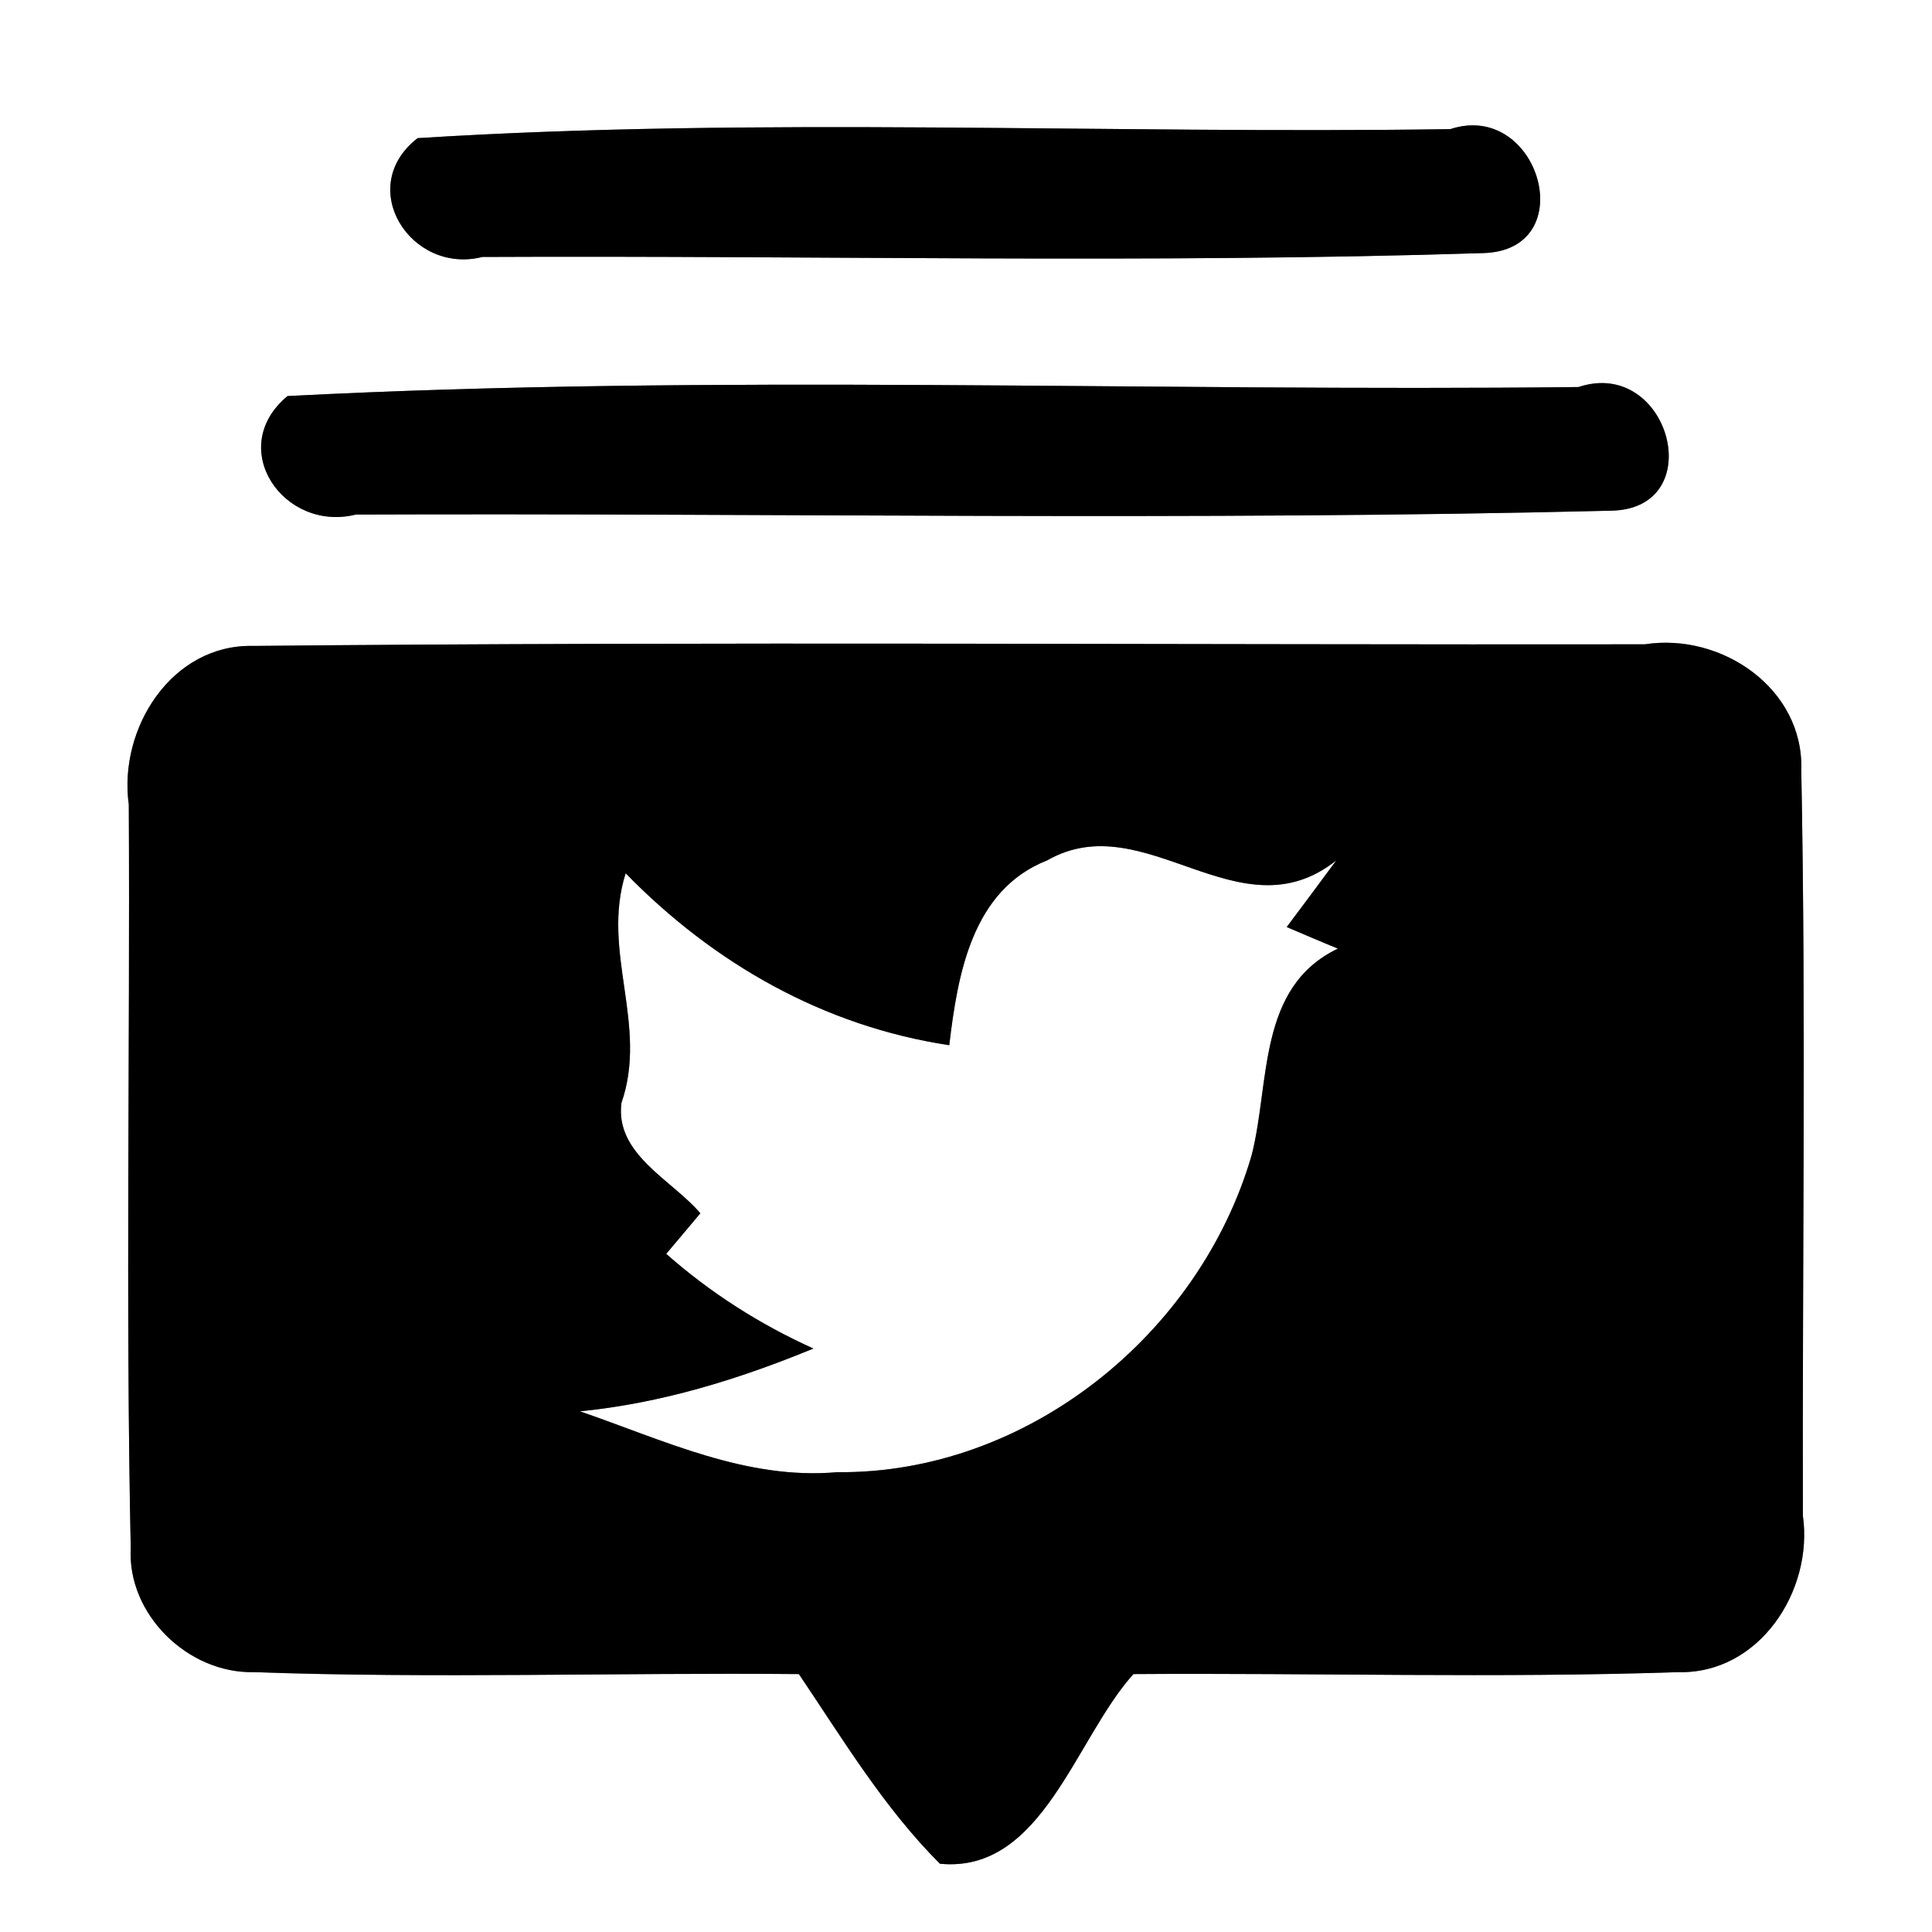 <?xml version="1.0" encoding="UTF-8" ?>
<!DOCTYPE svg PUBLIC "-//W3C//DTD SVG 1.1//EN" "http://www.w3.org/Graphics/SVG/1.1/DTD/svg11.dtd">
<svg width="60pt" height="60pt" viewBox="0 0 60 60" version="1.1" xmlns="http://www.w3.org/2000/svg">
<rect x="0" y="0" width="60" height="60" fill="#808080" stroke="none"/>
<g id="#ffffffff">
<path fill="#ffffff" opacity="1.00" d=" M 0.00 0.00 L 60.00 0.00 L 60.00 60.00 L 0.00 60.00 L 0.00 0.00 M 12.97 4.29 C 11.01 5.81 12.76 8.54 14.98 7.98 C 25.33 7.93 35.71 8.19 46.05 7.86 C 49.15 7.79 47.81 3.10 45.04 4.01 C 34.36 4.17 23.62 3.62 12.97 4.29 M 8.93 12.30 C 6.99 13.91 8.81 16.54 11.05 15.98 C 24.04 15.93 37.06 16.18 50.03 15.86 C 53.12 15.81 51.85 11.08 49.02 12.02 C 35.66 12.17 22.25 11.61 8.93 12.30 M 4.00 24.99 C 4.04 32.68 3.90 40.39 4.06 48.08 C 3.95 50.14 5.84 51.97 7.87 51.93 C 13.51 52.13 19.17 51.94 24.81 51.99 C 26.18 54.02 27.45 56.14 29.19 57.88 C 32.37 58.19 33.39 53.99 35.20 51.99 C 40.84 51.95 46.48 52.12 52.11 51.93 C 54.63 52.00 56.32 49.41 55.99 47.07 C 55.97 39.35 56.09 31.63 55.94 23.91 C 56.02 21.38 53.46 19.64 51.08 20.01 C 36.68 20.03 22.27 19.92 7.88 20.06 C 5.33 19.99 3.67 22.63 4.00 24.99 Z" />
<path fill="#ffffff" opacity="1.00" d=" M 32.52 26.72 C 35.56 24.98 38.48 29.12 41.50 26.72 C 41.12 27.24 40.35 28.27 39.96 28.79 C 40.36 28.96 41.15 29.30 41.55 29.46 C 39.04 30.66 39.45 33.62 38.87 35.88 C 37.25 41.45 31.88 45.78 26.00 45.72 C 23.17 45.97 20.60 44.72 18.01 43.83 C 20.53 43.58 22.93 42.84 25.26 41.88 C 23.60 41.13 22.06 40.15 20.69 38.94 C 20.95 38.63 21.48 38.00 21.75 37.68 C 20.88 36.65 19.09 35.85 19.30 34.25 C 20.14 31.82 18.66 29.56 19.43 27.12 C 22.16 29.92 25.58 31.87 29.48 32.46 C 29.74 30.27 30.18 27.64 32.52 26.72 Z" />
</g>
<g id="#000000ff">
<path fill="#000000" opacity="1.00" d=" M 12.97 4.29 C 23.62 3.62 34.36 4.17 45.04 4.01 C 47.81 3.10 49.15 7.79 46.05 7.86 C 35.71 8.19 25.33 7.93 14.98 7.98 C 12.76 8.54 11.01 5.81 12.97 4.29 Z" />
<path fill="#000000" opacity="1.00" d=" M 8.93 12.30 C 22.25 11.61 35.66 12.17 49.02 12.02 C 51.85 11.08 53.12 15.81 50.03 15.86 C 37.06 16.18 24.04 15.93 11.05 15.98 C 8.81 16.54 6.99 13.91 8.93 12.30 Z" />
<path fill="#000000" opacity="1.00" d=" M 4.00 24.99 C 3.67 22.63 5.33 19.99 7.88 20.06 C 22.27 19.92 36.68 20.03 51.08 20.01 C 53.46 19.64 56.02 21.38 55.94 23.91 C 56.09 31.63 55.97 39.35 55.99 47.07 C 56.32 49.41 54.63 52.00 52.11 51.93 C 46.48 52.12 40.84 51.95 35.20 51.99 C 33.39 53.99 32.37 58.19 29.19 57.88 C 27.45 56.14 26.18 54.02 24.81 51.99 C 19.17 51.94 13.51 52.13 7.87 51.93 C 5.84 51.97 3.95 50.14 4.06 48.08 C 3.90 40.39 4.04 32.68 4.00 24.99 M 32.52 26.72 C 30.18 27.64 29.74 30.27 29.48 32.46 C 25.58 31.87 22.16 29.92 19.43 27.12 C 18.66 29.56 20.14 31.82 19.30 34.25 C 19.09 35.85 20.88 36.65 21.75 37.68 C 21.48 38.00 20.95 38.63 20.69 38.94 C 22.06 40.15 23.60 41.13 25.26 41.88 C 22.93 42.84 20.53 43.58 18.01 43.83 C 20.60 44.72 23.17 45.97 26.00 45.72 C 31.88 45.78 37.25 41.45 38.87 35.88 C 39.45 33.62 39.04 30.66 41.55 29.46 C 41.15 29.30 40.36 28.96 39.96 28.79 C 40.35 28.27 41.12 27.24 41.50 26.72 C 38.48 29.12 35.56 24.98 32.52 26.72 Z" />
</g>
</svg>
